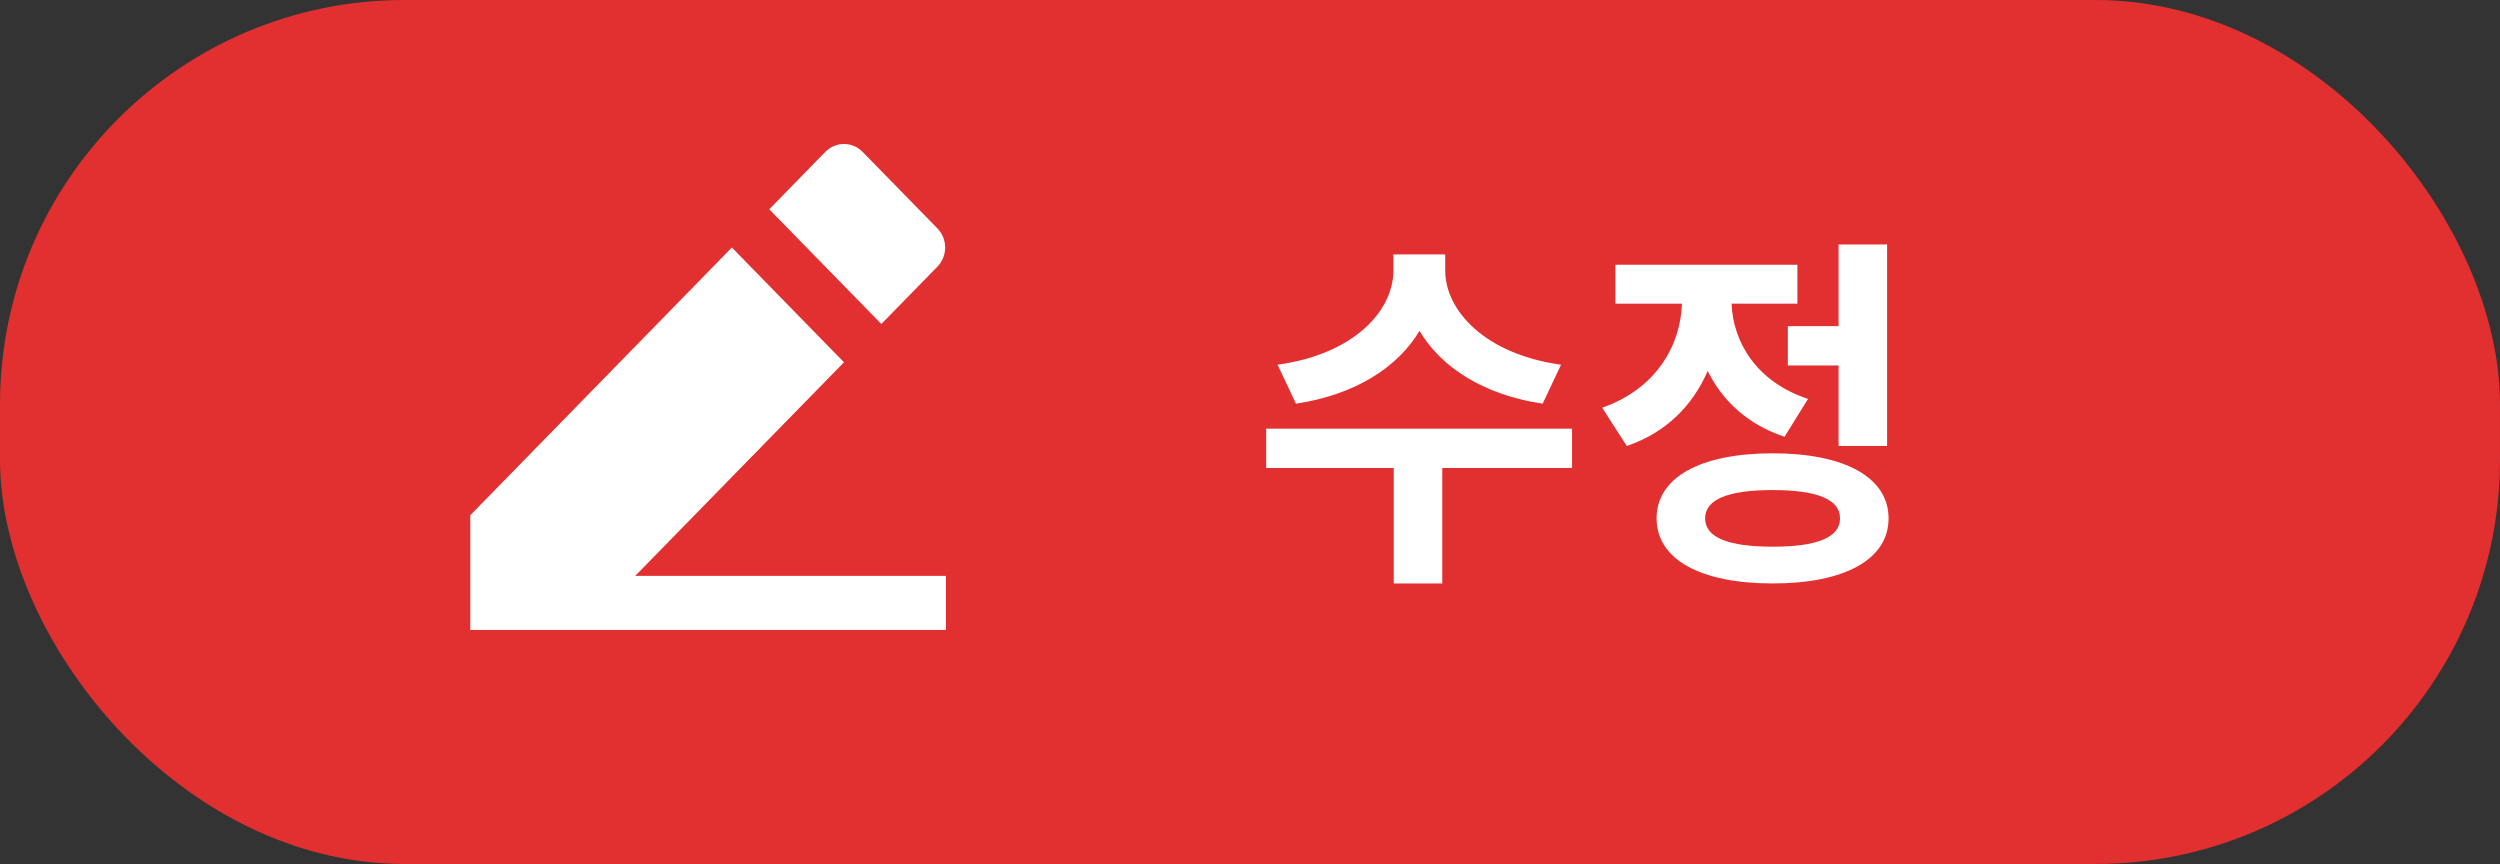 <svg width="136" height="47" viewBox="0 0 136 47" fill="none" xmlns="http://www.w3.org/2000/svg">
<rect x="0" y="0" width="136" height="47" fill="#333333" stroke="none"/>
<rect width="136" height="47" rx="22" fill="#E22F2F"/>
<path d="M84.92 19.84C80.74 19.26 78.62 16.86 78.62 14.72V13.84H75.8V14.72C75.8 16.88 73.7 19.26 69.5 19.84L70.5 21.96C73.72 21.48 76.04 19.98 77.22 18C78.4 19.98 80.7 21.48 83.92 21.96L84.92 19.84ZM85.52 23.32H68.88V25.46H75.82V31.74H78.46V25.46H85.52V23.32ZM97.258 17.74V19.88H100.018V24.26H102.658V13.3H100.018V17.74H97.258ZM98.358 21.7C95.558 20.78 94.278 18.62 94.198 16.52H97.778V14.4H87.878V16.52H91.498C91.418 18.82 90.078 21.16 87.158 22.18L88.498 24.26C90.638 23.54 92.098 22.04 92.898 20.18C93.698 21.8 95.078 23.1 97.078 23.76L98.358 21.7ZM96.438 29.74C94.018 29.74 92.758 29.24 92.758 28.2C92.758 27.16 94.018 26.66 96.438 26.66C98.838 26.66 100.098 27.16 100.098 28.2C100.098 29.24 98.838 29.74 96.438 29.74ZM96.438 24.66C92.518 24.66 90.118 25.96 90.118 28.2C90.118 30.44 92.518 31.74 96.438 31.74C100.338 31.74 102.738 30.44 102.738 28.2C102.738 25.96 100.338 24.66 96.438 24.66Z" fill="white"/>
<path d="M34.557 31.328H51.458V34.27H25.583V28.029L39.814 13.464L45.912 19.708L34.556 31.328H34.557ZM41.845 11.386L44.896 8.264C45.165 7.988 45.531 7.833 45.912 7.833C46.293 7.833 46.659 7.988 46.928 8.264L50.995 12.426C51.265 12.701 51.416 13.076 51.416 13.466C51.416 13.856 51.265 14.23 50.995 14.506L47.945 17.626L41.847 11.386H41.845Z" fill="white"/>
</svg>
